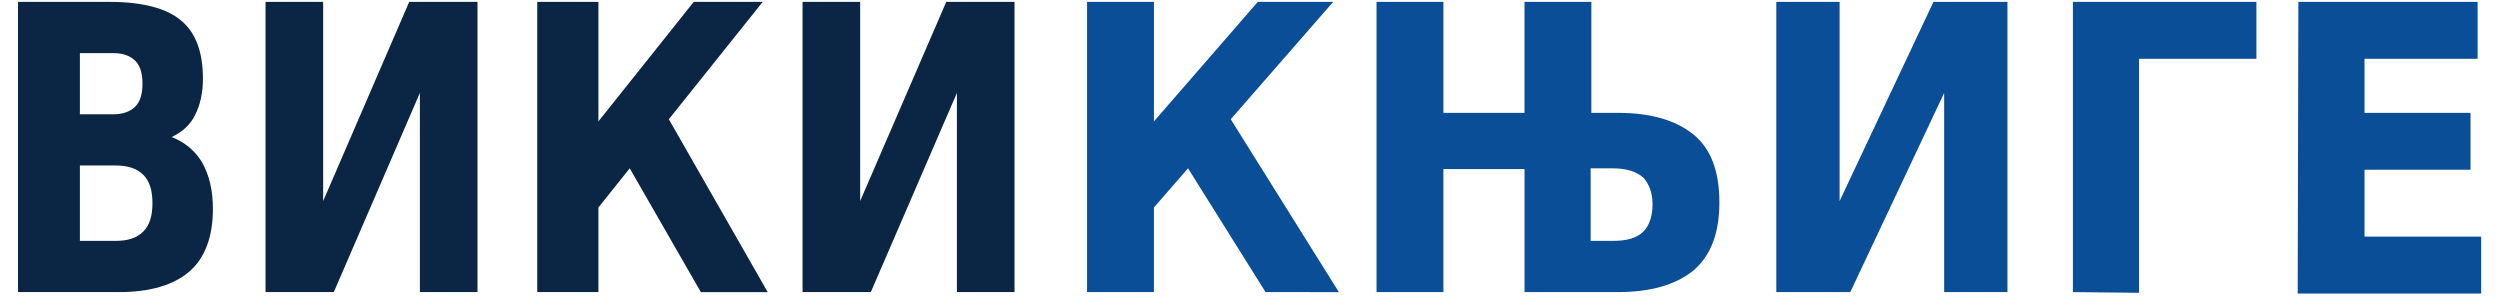 <svg xmlns="http://www.w3.org/2000/svg" width="106" height="13" fill="none"><path fill="#0A4E98" d="M46.092.08h2.835v5.067L53.33.08h3.197l-4.343 4.976 4.584 7.329H53.66l-3.287-5.248-1.447 1.66v3.588h-2.835V.08Zm12.274 0h2.835v4.705h3.438V.08h2.835v4.705h1.116c1.387 0 2.443.302 3.197.905s1.115 1.568 1.115 2.895c0 1.297-.361 2.262-1.115 2.895-.754.603-1.81.905-3.197.905h-3.95V7.168H61.2v5.217h-2.835V.08Zm11.702 8.595c0-.512-.151-.874-.392-1.146-.272-.24-.694-.392-1.297-.392h-.935v3.077h.935c.603 0 1.025-.121 1.297-.393.24-.24.392-.633.392-1.146ZM85.116.08v12.305h-2.684V3.94l-3.98 8.444h-3.137V.08h2.684v8.445L81.979.08h3.137Zm2.775 12.305V.08h7.781v2.413h-4.976v9.922l-2.805-.03ZM97.451.08h7.6v2.413h-4.795v2.292h4.494v2.413h-4.494v2.835h4.946v2.412h-7.78L97.451.08Z"/><path fill="#0B2645" d="M7.278 5.81c.543.212.995.573 1.297 1.086.301.543.452 1.176.452 1.96 0 1.177-.332 2.081-.995 2.654-.664.573-1.659.875-2.986.875H.764V.08h3.89c1.387 0 2.413.272 3.016.784.633.513.935 1.358.935 2.473 0 .604-.12 1.116-.332 1.538-.211.423-.543.724-.995.935Zm-2.473-.965c.422 0 .724-.12.935-.331.21-.212.301-.543.301-.965 0-.423-.09-.754-.301-.966-.211-.21-.513-.331-.935-.331H3.387v2.593h1.418Zm.09 5.369c.513 0 .905-.121 1.177-.393.271-.271.392-.663.392-1.206 0-.543-.121-.935-.392-1.206-.272-.272-.664-.392-1.177-.392H3.387v3.196h1.508ZM20.246.08v12.305h-2.443V3.94l-3.649 8.444h-2.895V.08h2.443v8.445L17.35.08h2.895Zm2.534 0h2.593v5.067L29.414.08h2.925l-3.98 4.976 4.192 7.329h-2.835L26.7 7.137l-1.327 1.66v3.588h-2.594V.08Zm20.236 0v12.305h-2.443V3.94l-3.65 8.444h-2.895V.08h2.443v8.445L40.121.08h2.895Z"/></svg>